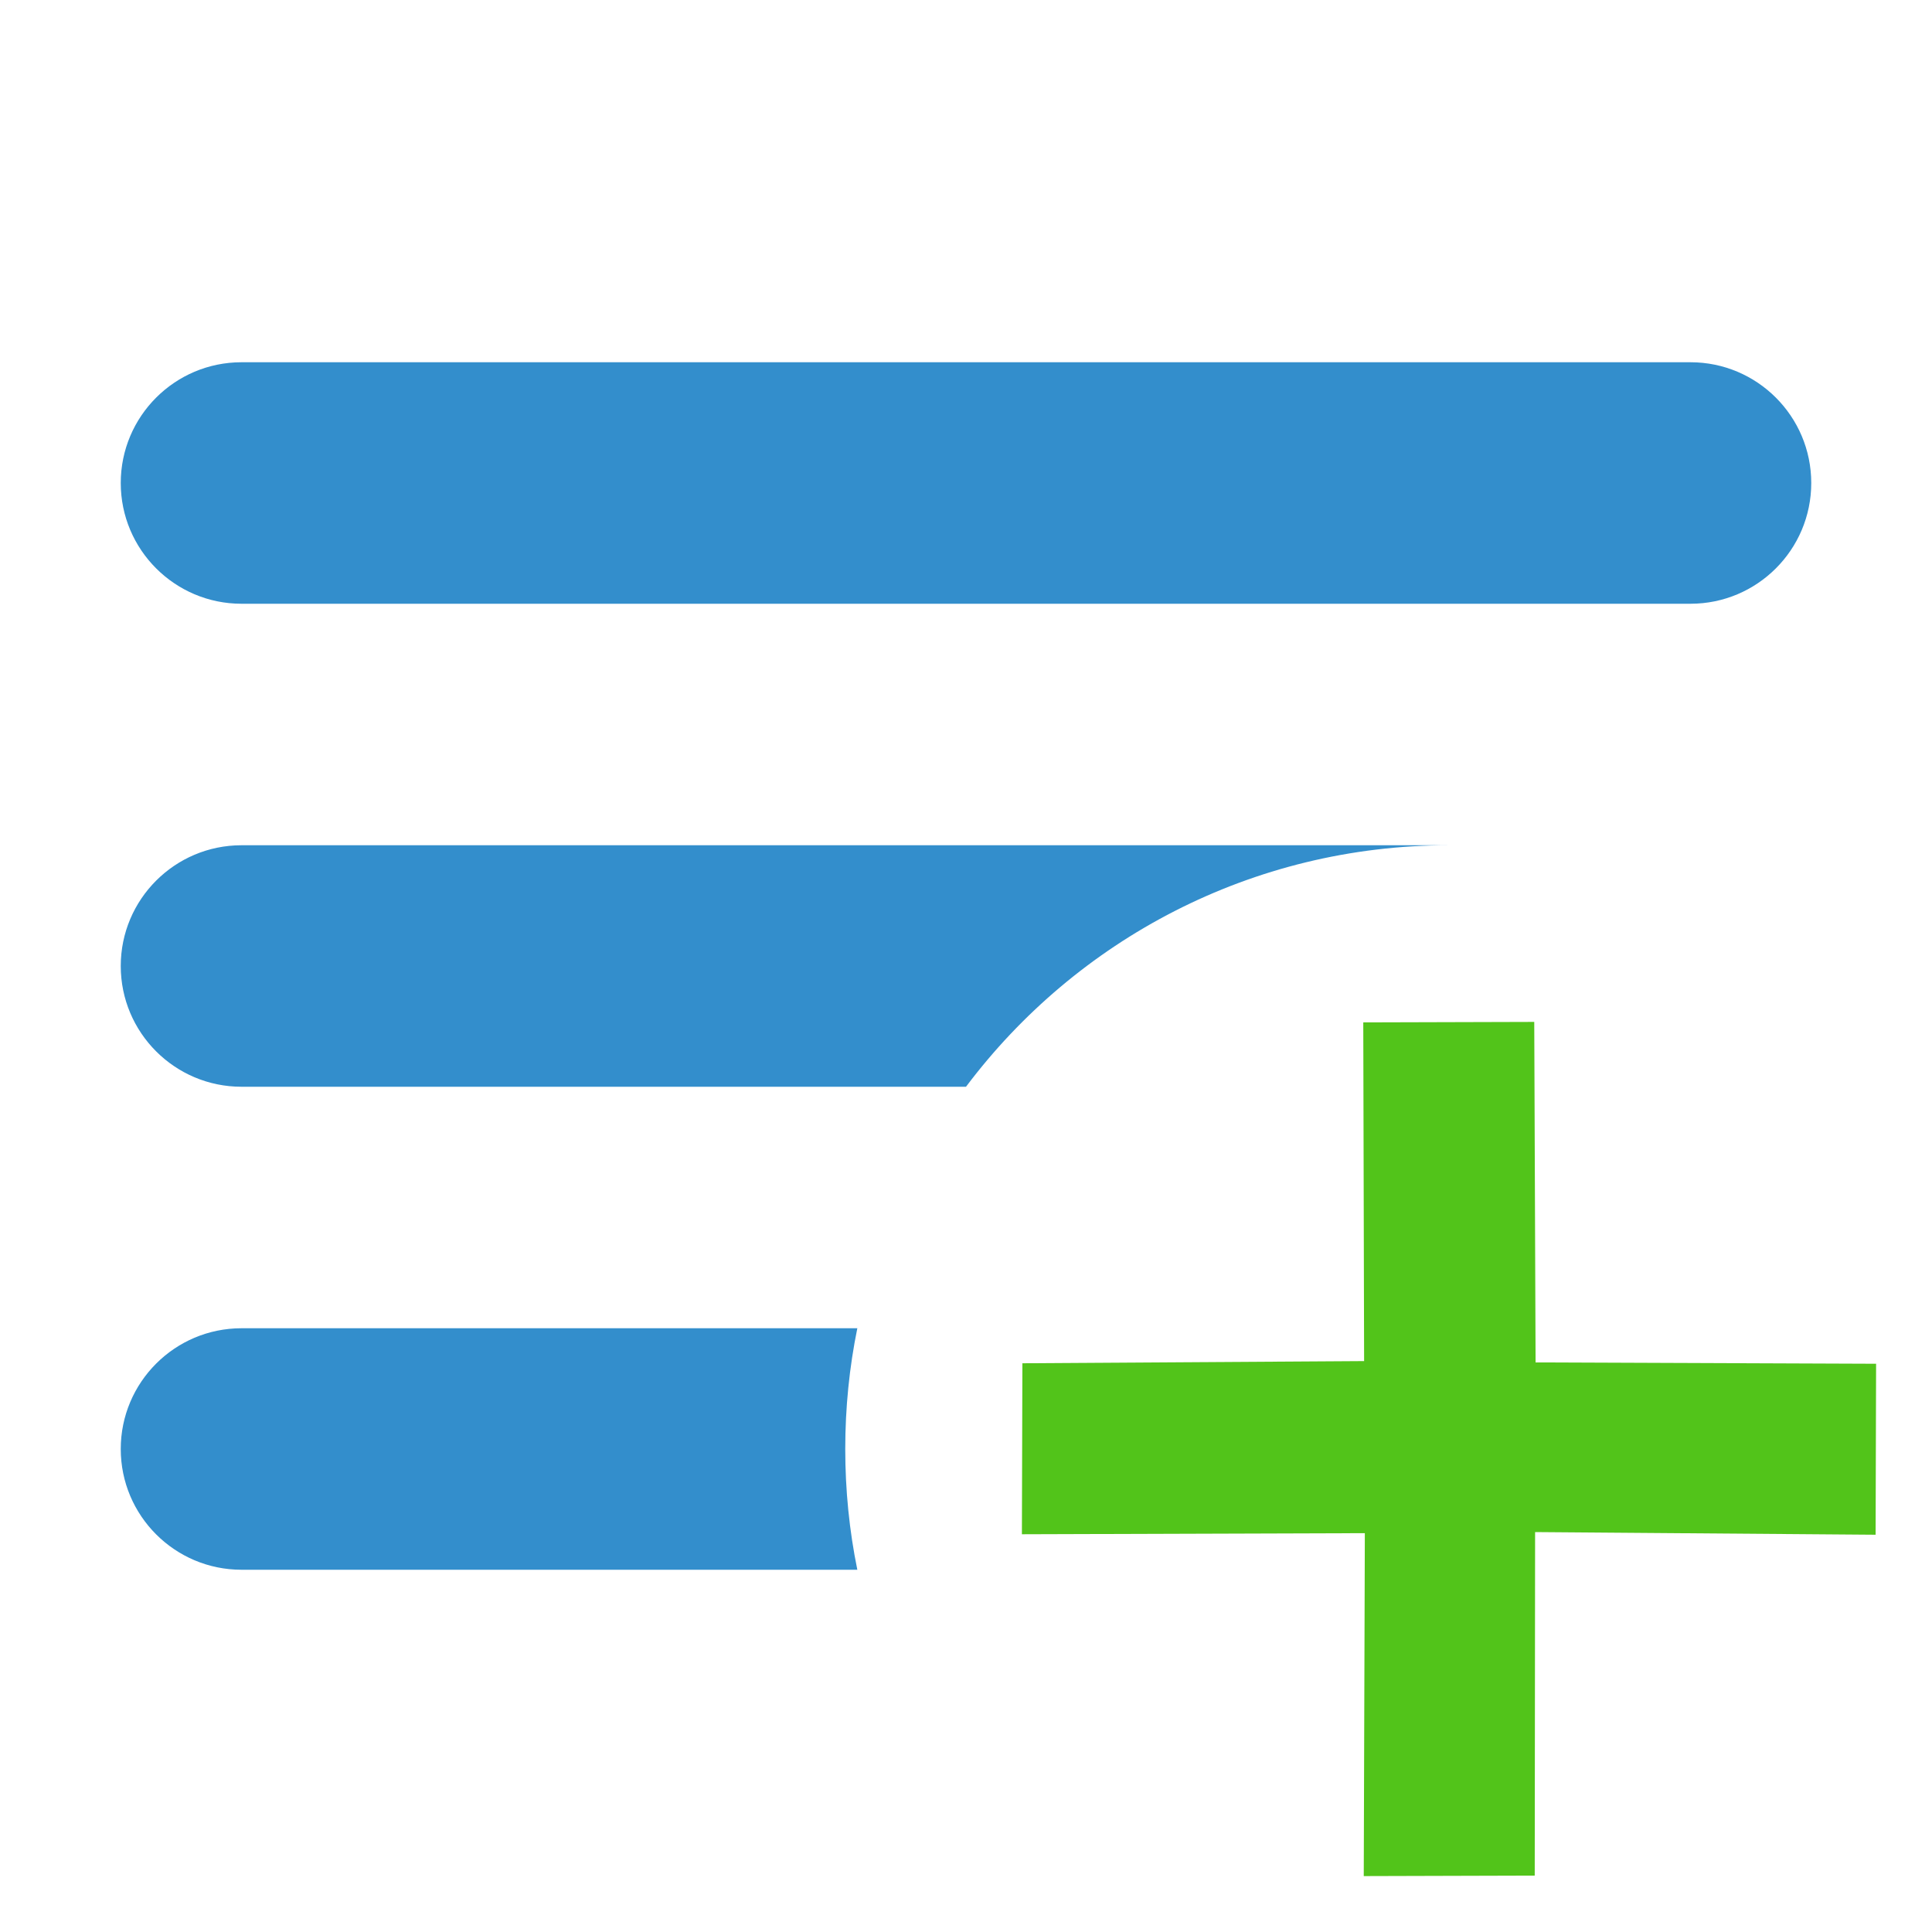 <svg width="16" height="16" viewBox="0 0 16 16" fill="none" xmlns="http://www.w3.org/2000/svg">
<g clip-path="url(#clip0_3079:1574)">
<path fill-rule="evenodd" clip-rule="evenodd" d="M2 3C1.448 3 1 3.448 1 4C1 4.552 1.448 5 2 5H14C14.552 5 15 4.552 15 4C15 3.448 14.552 3 14 3H2ZM2 7C1.448 7 1 7.448 1 8C1 8.552 1.448 9 2 9H8C8.912 7.786 10.364 7 12 7H2ZM7.1 11C7.034 11.323 7 11.658 7 12C7 12.342 7.034 12.677 7.1 13H2C1.448 13 1 12.552 1 12C1 11.448 1.448 11 2 11H7.1Z" fill="#338ECC"/>
<path fill-rule="evenodd" clip-rule="evenodd" d="M12.717 11.283L12.706 8.463L11.29 8.467L11.297 11.272L8.467 11.29L8.463 12.706L11.303 12.697L11.294 15.537L12.71 15.533L12.713 12.688L15.533 12.71L15.537 11.294L12.717 11.283Z" fill="#52C41A"/>
</g>
<defs>
<clipPath id="clip0_3079:1574">
<rect width="16" height="16" fill="white"/>
</clipPath>
</defs>
</svg>
